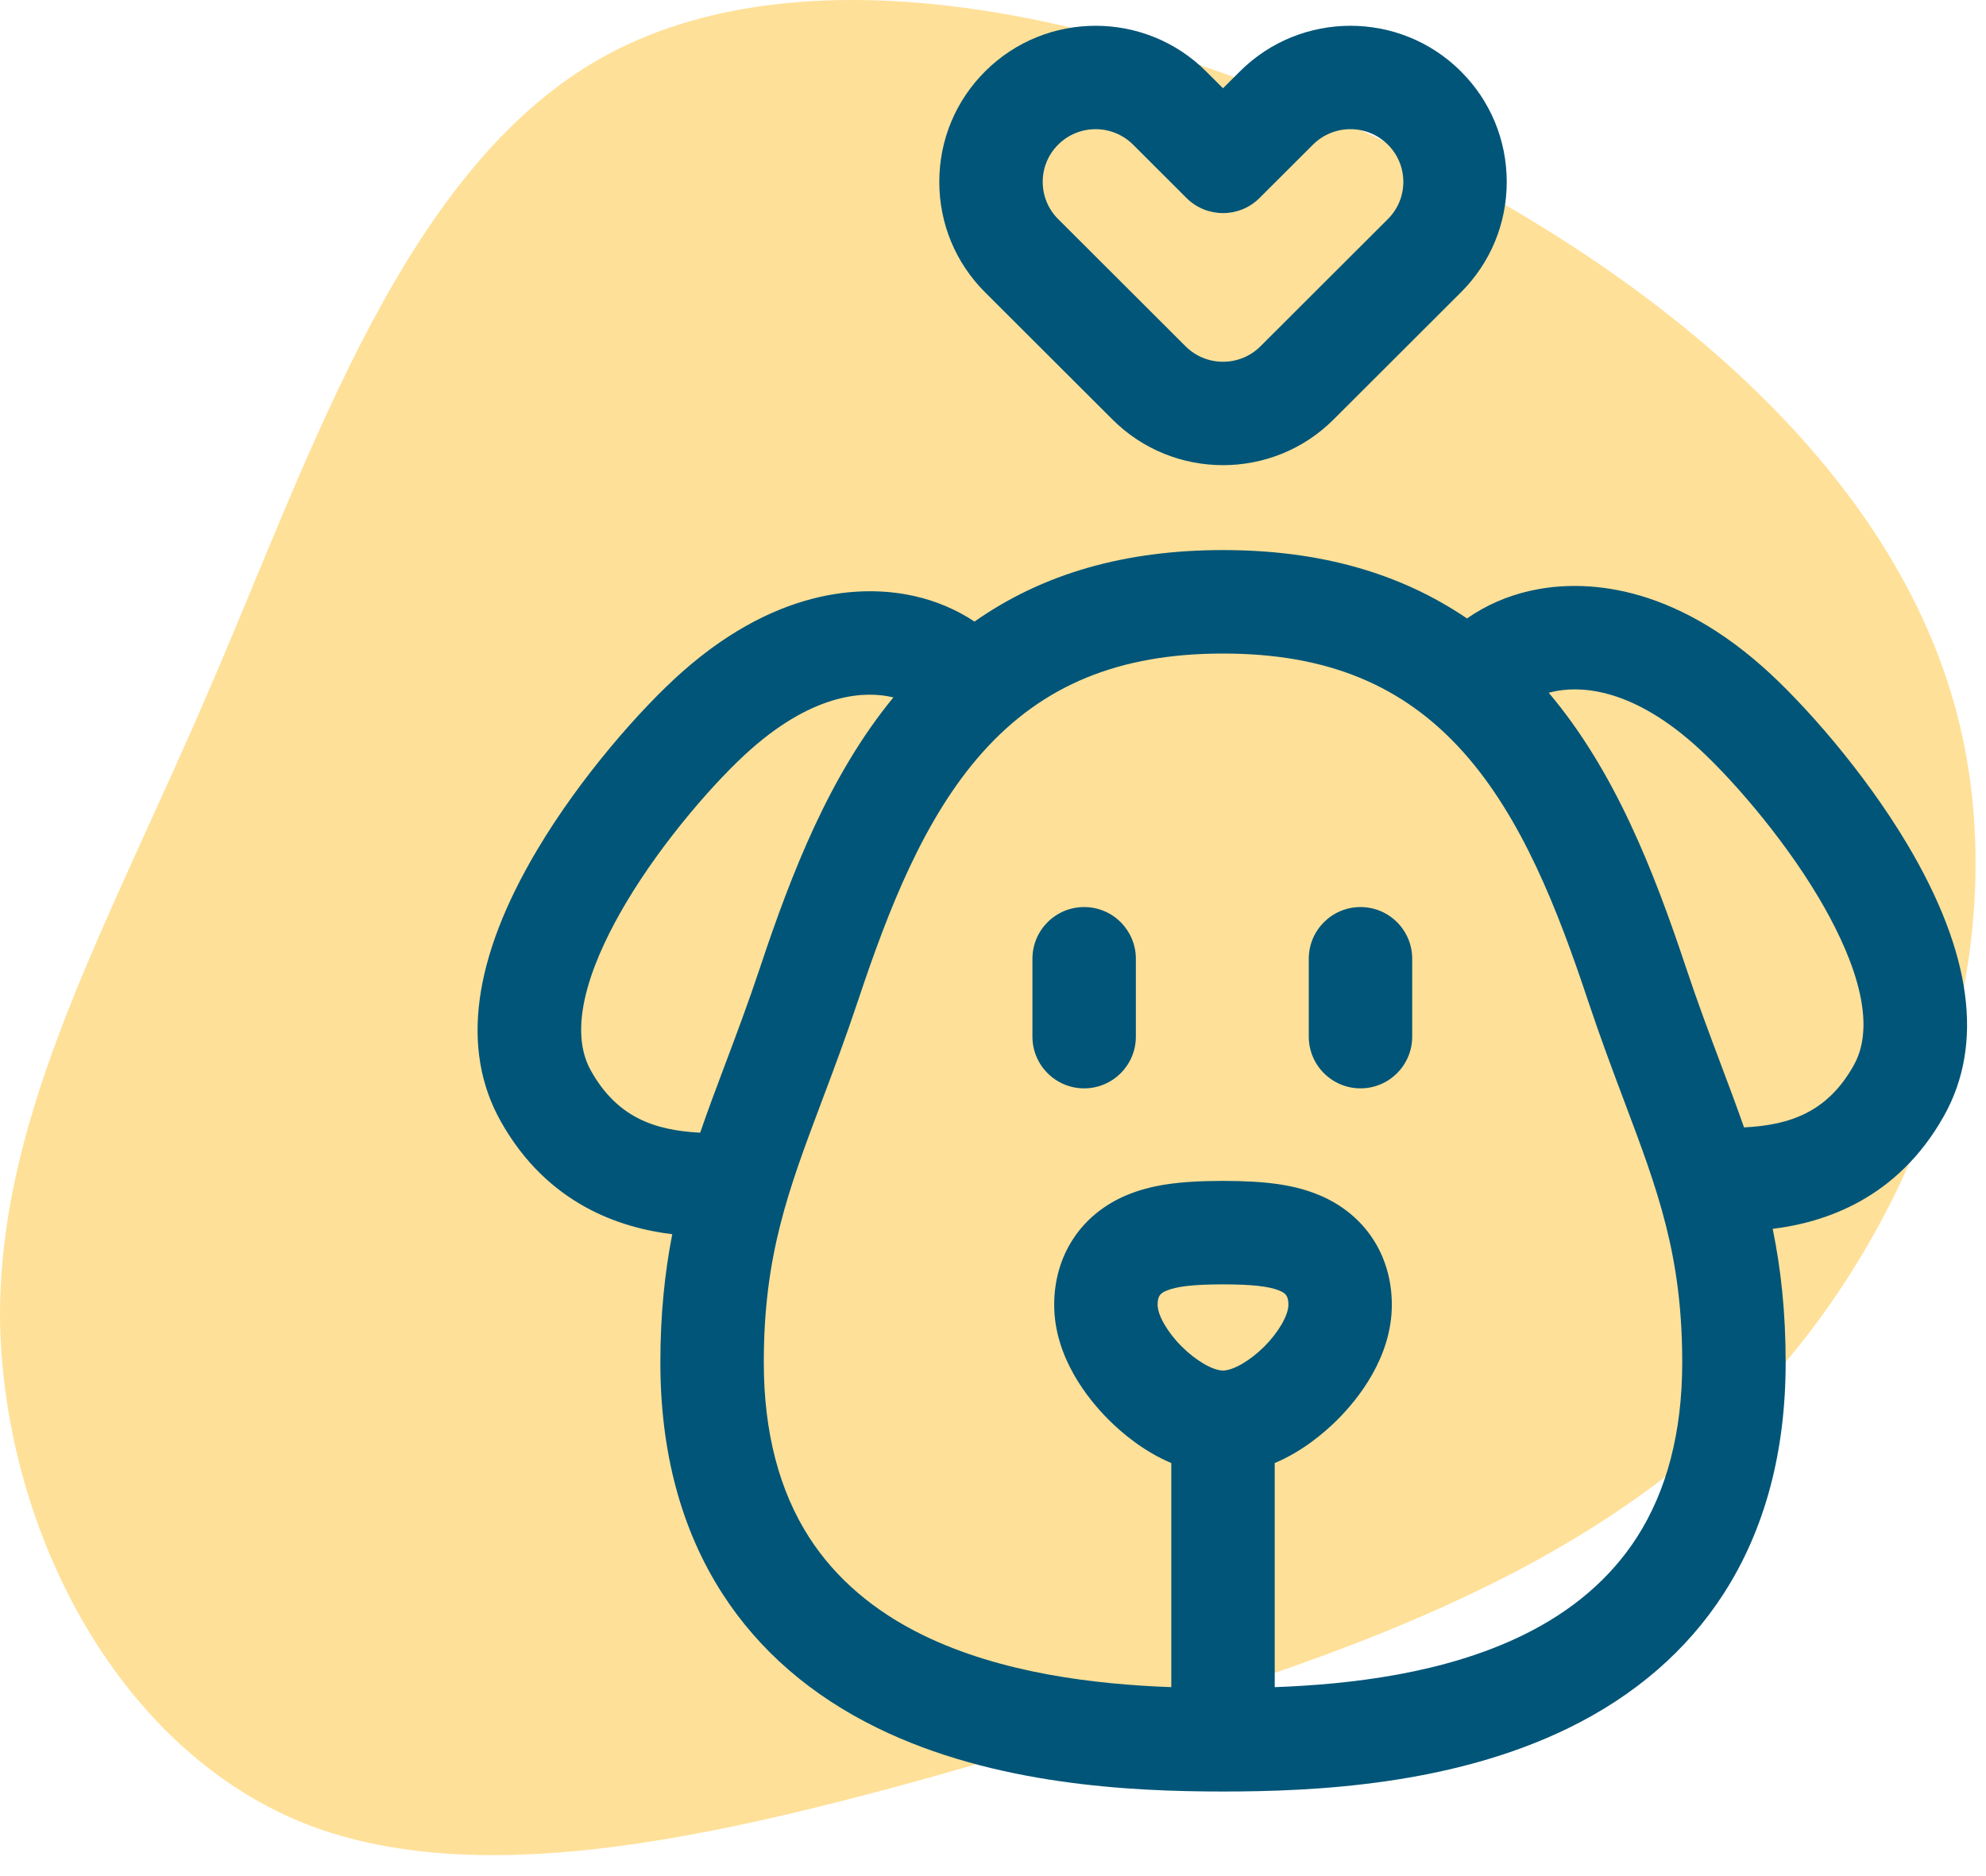 <svg xmlns="http://www.w3.org/2000/svg" viewBox="0 0 90 85" fill="none"><path d="M79.091 63.727C70.895 71.966 58.936 75.676 46.791 79.202C34.646 82.728 22.439 86.036 13.783 82.608C5.112 79.126 0.069 68.944 0 59.584C0.009 50.26 4.946 41.831 9.553 31.077C14.176 20.377 18.407 7.371 27.553 2.459C36.76 -2.47 50.851 0.586 63.034 6.547C75.263 12.435 85.569 21.174 88.575 31.937C91.581 42.7 87.21 55.452 79.091 63.727Z" fill="#FFE098"/><path d="M50.416 19.008C51.797 20.387 53.61 21.075 55.423 21.075C57.237 21.075 59.051 20.387 60.431 19.008L66.205 13.245C67.544 11.909 68.281 10.131 68.281 8.24C68.281 6.349 67.544 4.572 66.205 3.235C63.444 0.479 58.951 0.479 56.19 3.235L55.423 4L54.657 3.235C51.896 0.479 47.403 0.479 44.642 3.235C43.303 4.572 42.566 6.349 42.566 8.24C42.566 10.131 43.303 11.909 44.642 13.245L50.416 19.008ZM47.953 6.553C48.421 6.086 49.035 5.853 49.65 5.853C50.264 5.853 50.879 6.086 51.347 6.553L53.768 8.97C54.683 9.883 56.164 9.883 57.079 8.97L59.501 6.553C60.437 5.619 61.959 5.619 62.894 6.553C63.346 7.004 63.595 7.603 63.595 8.24C63.595 8.877 63.346 9.476 62.894 9.927L57.12 15.69C56.185 16.624 54.663 16.624 53.727 15.69L47.953 9.927C47.502 9.476 47.253 8.877 47.253 8.24C47.253 7.603 47.501 7.004 47.953 6.553Z" fill="#005578"/><path d="M86.434 38.254C84.485 34.978 81.732 31.849 79.87 30.202C75.32 26.179 71.328 26.322 69.353 26.765C68.297 27.002 67.321 27.431 66.48 28.02C63.421 25.941 59.769 24.922 55.424 24.922C50.98 24.922 47.261 25.987 44.161 28.162C43.353 27.624 42.428 27.228 41.431 27.005C39.456 26.562 35.464 26.42 30.915 30.442C29.052 32.09 26.299 35.218 24.35 38.494C21.426 43.407 20.867 47.546 22.688 50.796C24.817 54.596 28.148 55.635 30.465 55.919C30.128 57.646 29.926 59.533 29.926 61.732C29.926 65.791 30.873 69.317 32.742 72.211C34.401 74.782 36.767 76.829 39.776 78.297C45.05 80.871 51.232 81.168 55.424 81.168C59.615 81.168 65.797 80.871 71.072 78.297C74.08 76.829 76.447 74.781 78.106 72.212C79.974 69.317 80.921 65.792 80.921 61.732C80.921 59.43 80.701 57.47 80.334 55.676C82.651 55.39 85.971 54.348 88.096 50.556C89.917 47.306 89.358 43.167 86.434 38.254ZM32.853 48.245C32.46 49.291 32.079 50.301 31.73 51.319C29.614 51.21 27.95 50.599 26.776 48.505C25.602 46.409 26.999 43.208 28.377 40.892C30.059 38.066 32.48 35.315 34.019 33.955C37.008 31.312 39.303 31.332 40.405 31.579C40.433 31.585 40.46 31.592 40.486 31.598C37.6 35.108 35.878 39.532 34.45 43.816C33.901 45.462 33.368 46.876 32.853 48.245ZM57.294 61.008C56.652 61.648 55.883 62.095 55.423 62.095C54.964 62.095 54.195 61.648 53.553 61.008C52.909 60.366 52.46 59.588 52.46 59.117C52.46 58.713 52.584 58.593 52.863 58.476C53.332 58.279 54.122 58.191 55.424 58.191C56.726 58.191 57.515 58.279 57.984 58.476C58.263 58.593 58.387 58.713 58.387 59.117C58.387 59.588 57.938 60.366 57.294 61.008ZM74.168 69.669C72.979 71.511 71.246 72.996 69.017 74.084C65.468 75.816 61.229 76.313 57.767 76.44V66.287C59.025 65.758 60.014 64.915 60.604 64.327C61.526 63.407 63.074 61.506 63.074 59.117C63.074 56.87 61.85 55.015 59.799 54.153C58.699 53.691 57.431 53.503 55.424 53.503C53.416 53.503 52.148 53.692 51.049 54.153C48.998 55.015 47.773 56.87 47.773 59.117C47.773 61.506 49.321 63.407 50.244 64.327C50.833 64.915 51.823 65.758 53.08 66.287V76.44C49.618 76.312 45.38 75.815 41.831 74.084C39.601 72.996 37.868 71.51 36.679 69.669C35.308 67.545 34.613 64.874 34.613 61.732C34.613 56.876 35.715 53.948 37.24 49.895C37.77 48.487 38.319 47.03 38.896 45.299C40.254 41.227 41.876 37.05 44.529 34.083C47.258 31.031 50.72 29.61 55.424 29.61C60.127 29.61 63.59 31.031 66.319 34.083C68.972 37.051 70.594 41.227 71.951 45.299C72.526 47.022 73.074 48.479 73.607 49.895C75.132 53.948 76.234 56.875 76.234 61.732C76.234 64.875 75.539 67.545 74.168 69.669ZM84.008 48.264C82.83 50.365 81.16 50.973 79.034 51.079C78.707 50.14 78.355 49.204 77.99 48.236C77.476 46.869 76.944 45.455 76.397 43.816C74.94 39.446 73.178 34.93 70.185 31.387C70.249 31.37 70.313 31.353 70.379 31.339C71.481 31.092 73.776 31.071 76.765 33.714C78.303 35.074 80.725 37.826 82.407 40.651C83.785 42.968 85.182 46.169 84.008 48.264Z" fill="#005578"/><path d="M49.13 41.096C47.836 41.096 46.787 42.145 46.787 43.44V46.966C46.787 48.261 47.836 49.31 49.13 49.31C50.424 49.31 51.474 48.261 51.474 46.966V43.44C51.474 42.145 50.424 41.096 49.13 41.096Z" fill="#005578"/><path d="M61.654 41.096C60.359 41.096 59.31 42.145 59.31 43.44V46.966C59.31 48.261 60.359 49.31 61.654 49.31C62.948 49.31 63.997 48.261 63.997 46.966V43.44C63.997 42.145 62.948 41.096 61.654 41.096Z" fill="#005578"/></svg>